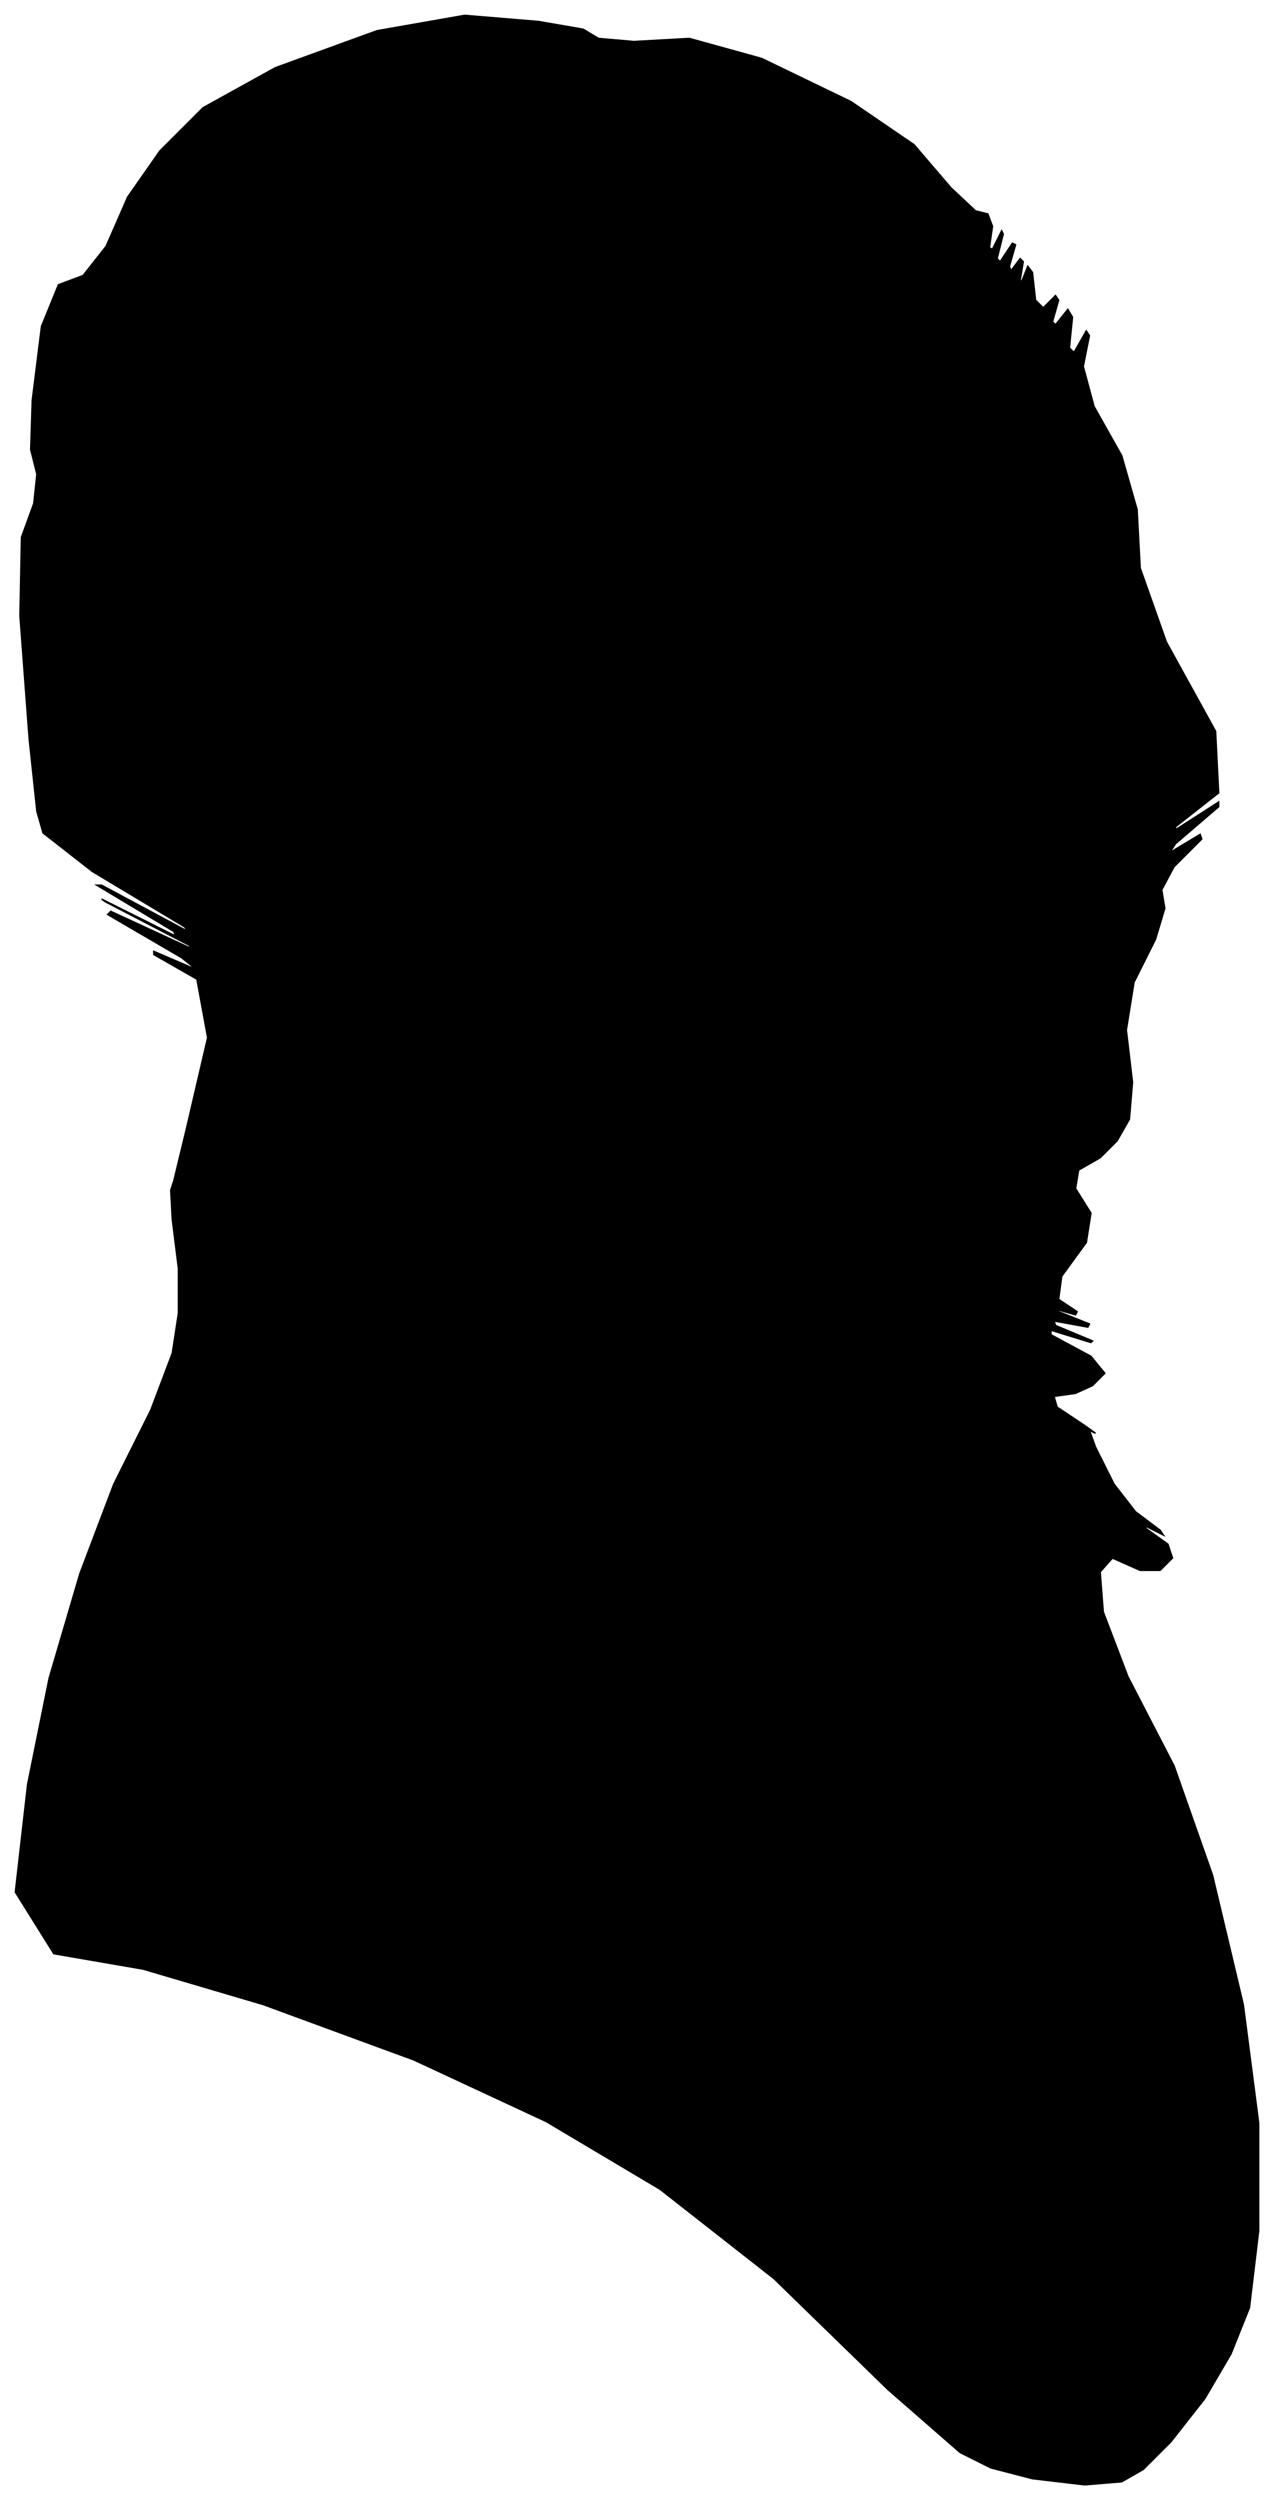 <?xml version="1.0" encoding="UTF-8"?>
<svg xmlns="http://www.w3.org/2000/svg" viewBox="280.00 238.00 828.00 1624.00">
  <path d="M 401.00 972.00 L 415.00 912.00 L 408.00 874.00 L 380.00 858.00 L 380.00 856.00 L 408.00 868.00 L 398.00 860.00 L 350.00 832.00 L 352.00 830.00 L 404.00 854.00 L 403.00 852.00 L 349.00 824.00 L 346.00 822.00 L 394.00 846.00 L 393.00 843.00 L 343.00 813.00 L 346.00 813.00 L 402.00 843.00 L 400.00 840.00 L 340.00 804.00 L 308.00 779.00 L 304.00 765.00 L 299.00 718.00 L 293.00 638.00 L 294.00 587.00 L 302.00 565.00 L 304.00 546.00 L 300.00 530.00 L 301.00 498.00 L 307.00 450.00 L 318.00 423.00 L 334.00 417.00 L 349.00 398.00 L 363.00 366.00 L 384.00 336.00 L 412.00 308.00 L 459.00 282.00 L 525.00 258.00 L 582.00 248.00 L 630.00 252.00 L 659.00 257.00 L 669.00 263.00 L 692.00 265.00 L 728.00 263.00 L 775.00 276.00 L 833.00 304.00 L 874.00 332.00 L 898.00 360.00 L 914.00 375.00 L 922.00 377.00 L 925.00 385.00 L 923.00 399.00 L 925.00 400.00 L 931.00 388.00 L 932.00 390.00 L 928.00 406.00 L 930.00 408.00 L 938.00 396.00 L 940.00 397.00 L 936.00 411.00 L 937.00 414.00 L 943.00 406.00 L 945.00 408.00 L 943.00 420.00 L 944.00 421.00 L 948.00 411.00 L 951.00 415.00 L 953.00 433.00 L 958.00 438.00 L 966.00 430.00 L 968.00 433.00 L 964.00 447.00 L 966.00 449.00 L 974.00 439.00 L 977.00 444.00 L 975.00 464.00 L 978.00 467.00 L 986.00 453.00 L 988.00 456.00 L 984.00 476.00 L 991.00 502.00 L 1009.00 534.00 L 1019.00 569.00 L 1021.00 607.00 L 1038.00 655.00 L 1070.00 713.00 L 1072.00 753.00 L 1044.00 775.00 L 1044.00 777.00 L 1072.00 759.00 L 1072.00 762.00 L 1044.00 786.00 L 1040.00 792.00 L 1060.00 780.00 L 1061.00 783.00 L 1043.00 801.00 L 1035.00 816.00 L 1037.00 828.00 L 1031.00 848.00 L 1017.00 876.00 L 1012.00 907.00 L 1016.00 941.00 L 1014.00 965.00 L 1006.00 979.00 L 995.00 990.00 L 981.00 998.00 L 979.00 1010.00 L 989.00 1026.00 L 986.00 1045.00 L 970.00 1067.00 L 968.00 1082.00 L 980.00 1090.00 L 979.00 1092.00 L 965.00 1088.00 L 968.00 1090.00 L 988.00 1098.00 L 987.00 1100.00 L 965.00 1096.00 L 966.00 1099.00 L 990.00 1109.00 L 989.00 1110.00 L 963.00 1102.00 L 963.00 1105.00 L 989.00 1119.00 L 998.00 1130.00 L 990.00 1138.00 L 979.00 1143.00 L 965.00 1145.00 L 967.00 1152.00 L 985.00 1164.00 L 992.00 1169.00 L 988.00 1167.00 L 992.00 1178.00 L 1004.00 1202.00 L 1018.00 1220.00 L 1034.00 1232.00 L 1036.00 1235.00 L 1024.00 1229.00 L 1025.00 1231.00 L 1039.00 1241.00 L 1042.00 1250.00 L 1034.00 1258.00 L 1021.00 1258.00 L 1003.00 1250.00 L 995.00 1259.00 L 997.00 1285.00 L 1013.00 1327.00 L 1043.00 1385.00 L 1068.00 1456.00 L 1088.00 1540.00 L 1098.00 1617.00 L 1098.00 1687.00 L 1092.00 1737.00 L 1080.00 1767.00 L 1063.00 1796.00 L 1041.00 1824.00 L 1023.00 1842.00 L 1009.00 1850.00 L 985.00 1852.00 L 951.00 1848.00 L 924.00 1841.00 L 904.00 1831.00 L 857.00 1790.00 L 783.00 1718.00 L 709.00 1660.00 L 635.00 1616.00 L 549.00 1576.00 L 451.00 1540.00 L 373.00 1517.00 L 315.00 1507.00 L 290.00 1467.00 L 298.00 1397.00 L 312.00 1328.00 L 332.00 1260.00 L 354.00 1202.00 L 378.00 1154.00 L 392.00 1117.00 L 396.00 1091.00 L 396.00 1062.00 L 392.00 1030.00 L 391.00 1011.00 L 393.00 1005.00 L 401.00 972.00 Z" fill="black" stroke="black" stroke-width="1"/>
</svg>